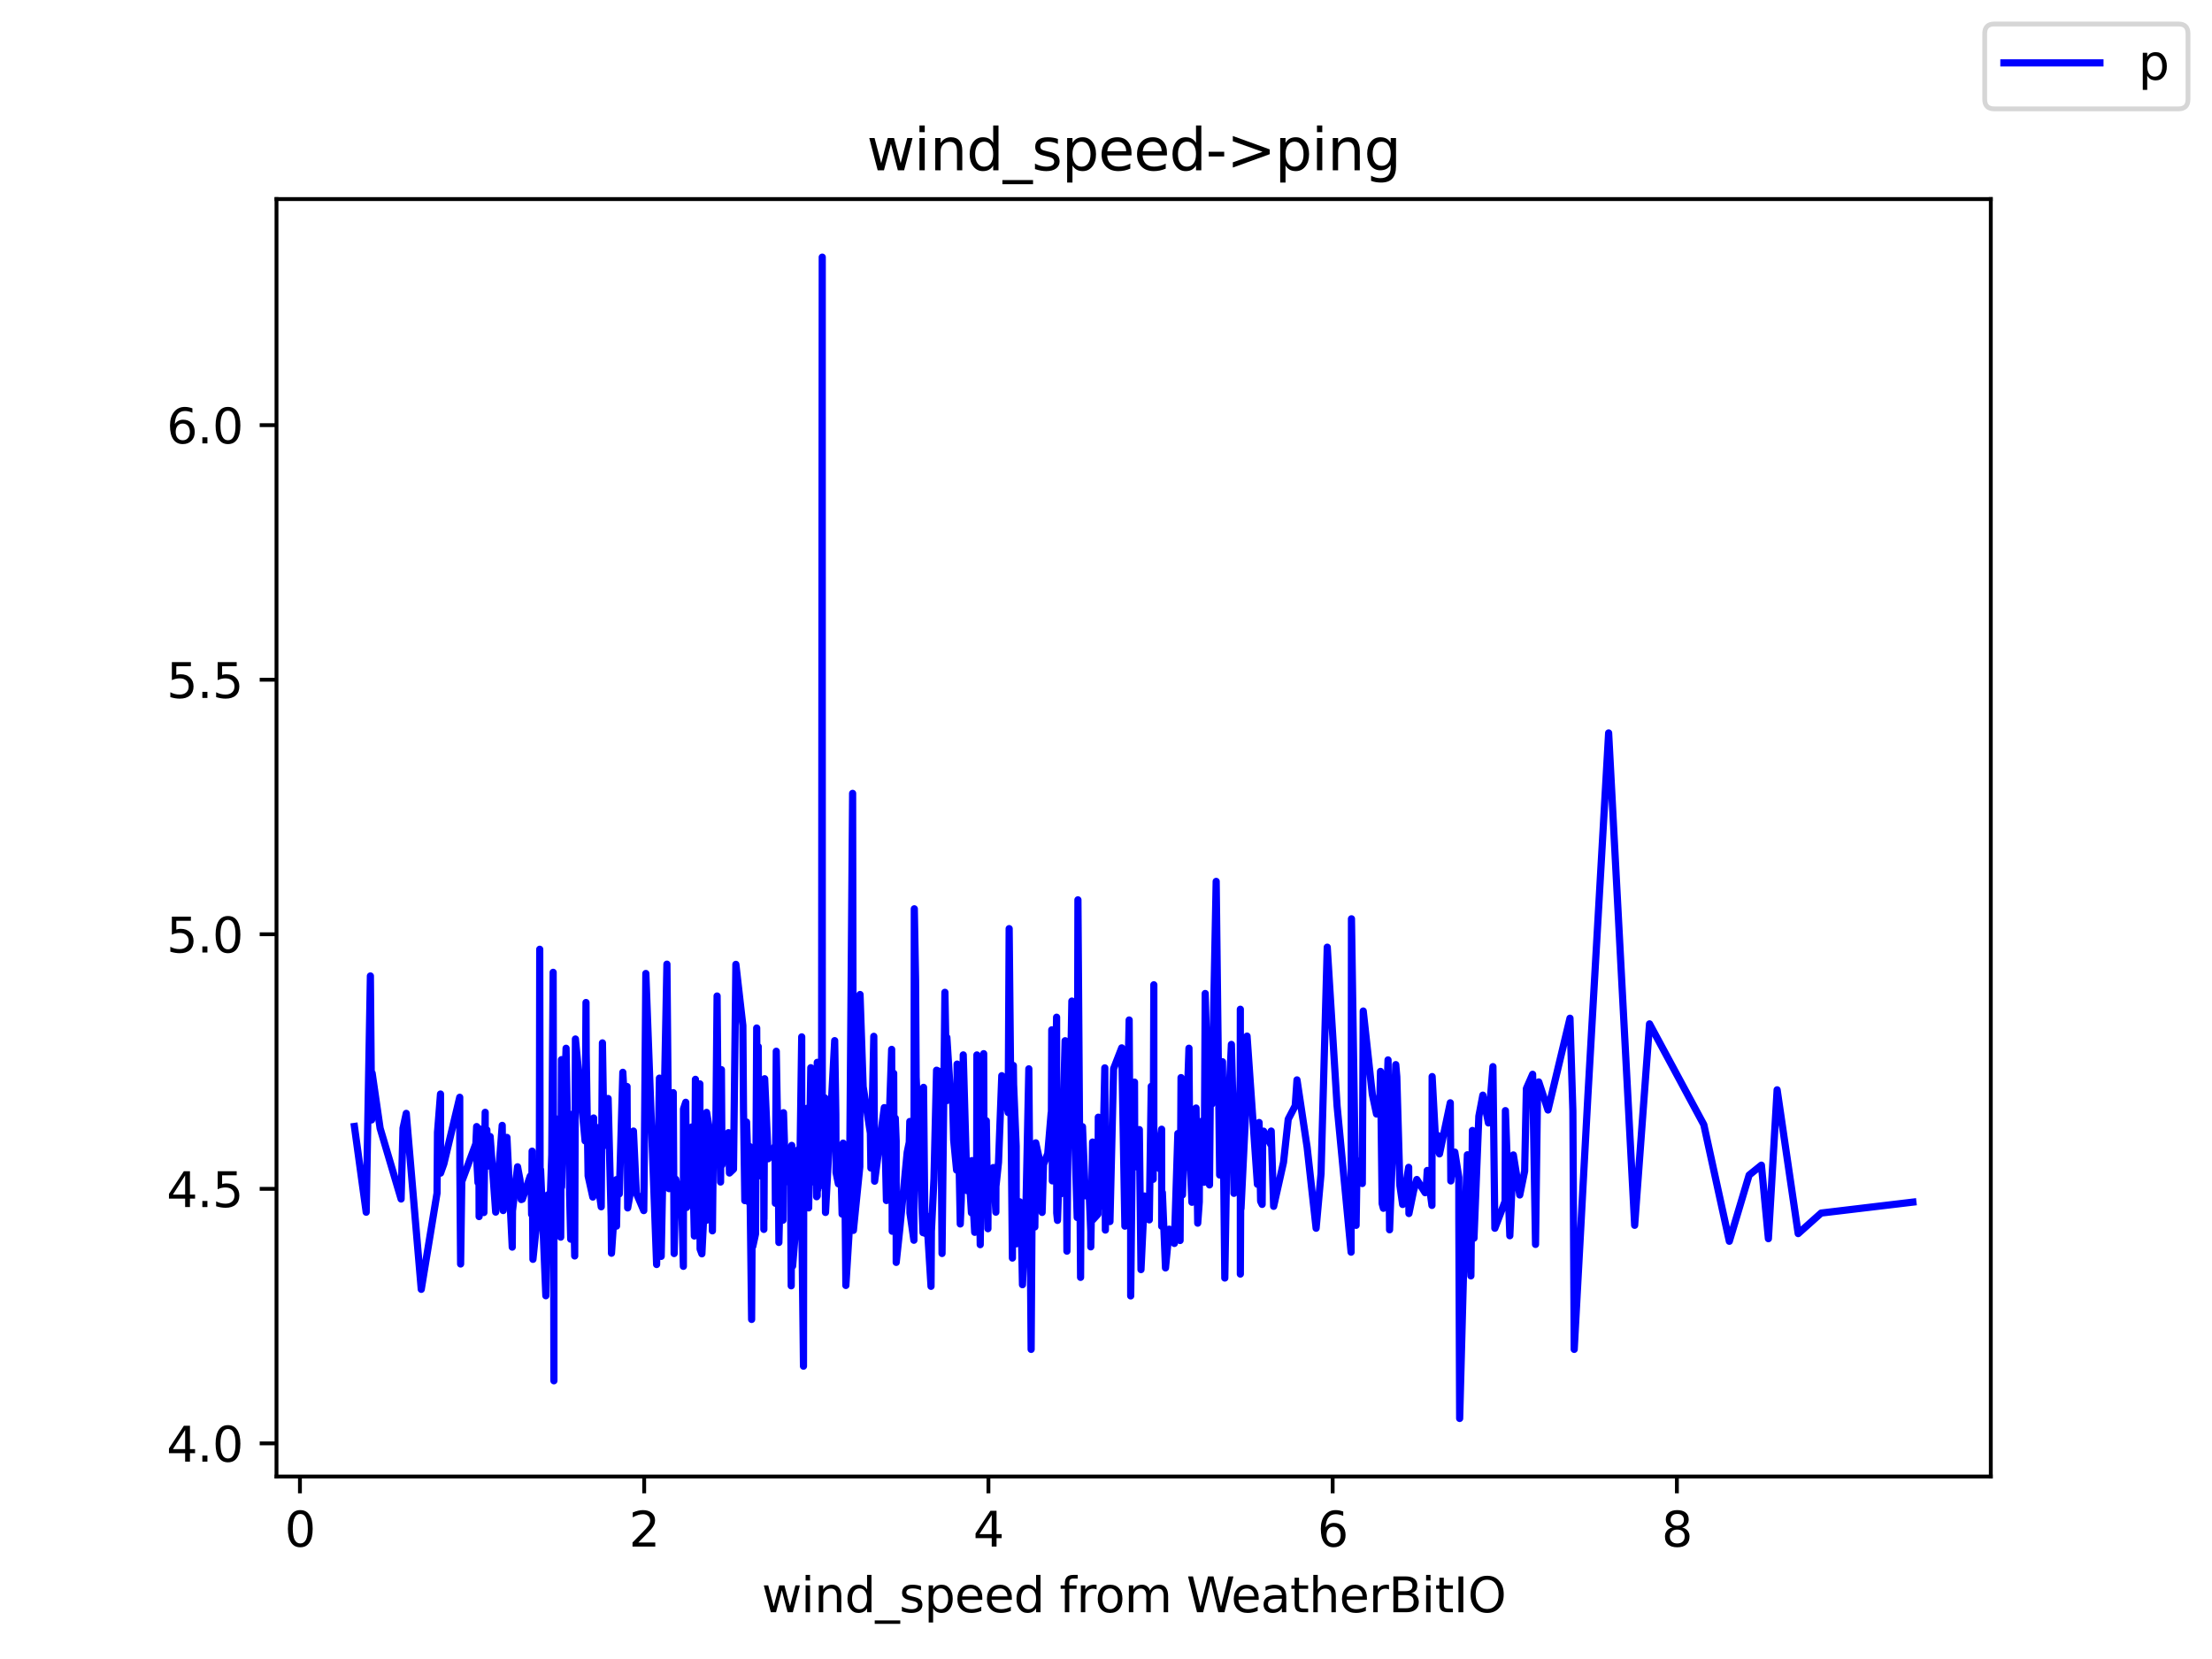 <?xml version="1.0" encoding="utf-8" standalone="no"?>
<!DOCTYPE svg PUBLIC "-//W3C//DTD SVG 1.1//EN"
  "http://www.w3.org/Graphics/SVG/1.1/DTD/svg11.dtd">
<svg height="345.6pt" version="1.1" viewBox="0 0 460.8 345.6" width="460.8pt" xmlns="http://www.w3.org/2000/svg" xmlns:xlink="http://www.w3.org/1999/xlink">
 <defs>
  <style type="text/css">*{stroke-linecap:butt;stroke-linejoin:round;}</style>
 </defs>
 <g id="figure_1">
  <g id="patch_1">
   <path d="M 0 345.6 
L 460.8 345.6 
L 460.8 0 
L 0 0 
z
" style="fill:#ffffff;"/>
  </g>
  <g id="axes_1">
   <g id="patch_2">
    <path d="M 57.6 307.584 
L 414.72 307.584 
L 414.72 41.472 
L 57.6 41.472 
z
" style="fill:#ffffff;"/>
   </g>
   <g id="matplotlib.axis_1">
    <g id="xtick_1">
     <g id="line2d_1">
      <defs>
       <path d="M 0 0 
L 0 3.5 
" id="m0f2d975d0c" style="stroke:#000000;stroke-width:0.8;"/>
      </defs>
      <g>
       <use style="stroke:#000000;stroke-width:0.8;" x="62.483" xlink:href="#m0f2d975d0c" y="307.584"/>
      </g>
     </g>
     <g id="text_1">
      <!-- 0 -->
      <g transform="translate(59.302 322.182)scale(0.1 -0.1)">
       <defs>
        <path d="M 2034 4250 
Q 1547 4250 1301 3770 
Q 1056 3291 1056 2328 
Q 1056 1369 1301 889 
Q 1547 409 2034 409 
Q 2525 409 2770 889 
Q 3016 1369 3016 2328 
Q 3016 3291 2770 3770 
Q 2525 4250 2034 4250 
z
M 2034 4750 
Q 2819 4750 3233 4129 
Q 3647 3509 3647 2328 
Q 3647 1150 3233 529 
Q 2819 -91 2034 -91 
Q 1250 -91 836 529 
Q 422 1150 422 2328 
Q 422 3509 836 4129 
Q 1250 4750 2034 4750 
z
" id="DejaVuSans-30" transform="scale(0.016)"/>
       </defs>
       <use xlink:href="#DejaVuSans-30"/>
      </g>
     </g>
    </g>
    <g id="xtick_2">
     <g id="line2d_2">
      <g>
       <use style="stroke:#000000;stroke-width:0.8;" x="134.194" xlink:href="#m0f2d975d0c" y="307.584"/>
      </g>
     </g>
     <g id="text_2">
      <!-- 2 -->
      <g transform="translate(131.013 322.182)scale(0.1 -0.1)">
       <defs>
        <path d="M 1228 531 
L 3431 531 
L 3431 0 
L 469 0 
L 469 531 
Q 828 903 1448 1529 
Q 2069 2156 2228 2338 
Q 2531 2678 2651 2914 
Q 2772 3150 2772 3378 
Q 2772 3750 2511 3984 
Q 2250 4219 1831 4219 
Q 1534 4219 1204 4116 
Q 875 4013 500 3803 
L 500 4441 
Q 881 4594 1212 4672 
Q 1544 4750 1819 4750 
Q 2544 4750 2975 4387 
Q 3406 4025 3406 3419 
Q 3406 3131 3298 2873 
Q 3191 2616 2906 2266 
Q 2828 2175 2409 1742 
Q 1991 1309 1228 531 
z
" id="DejaVuSans-32" transform="scale(0.016)"/>
       </defs>
       <use xlink:href="#DejaVuSans-32"/>
      </g>
     </g>
    </g>
    <g id="xtick_3">
     <g id="line2d_3">
      <g>
       <use style="stroke:#000000;stroke-width:0.8;" x="205.906" xlink:href="#m0f2d975d0c" y="307.584"/>
      </g>
     </g>
     <g id="text_3">
      <!-- 4 -->
      <g transform="translate(202.724 322.182)scale(0.1 -0.1)">
       <defs>
        <path d="M 2419 4116 
L 825 1625 
L 2419 1625 
L 2419 4116 
z
M 2253 4666 
L 3047 4666 
L 3047 1625 
L 3713 1625 
L 3713 1100 
L 3047 1100 
L 3047 0 
L 2419 0 
L 2419 1100 
L 313 1100 
L 313 1709 
L 2253 4666 
z
" id="DejaVuSans-34" transform="scale(0.016)"/>
       </defs>
       <use xlink:href="#DejaVuSans-34"/>
      </g>
     </g>
    </g>
    <g id="xtick_4">
     <g id="line2d_4">
      <g>
       <use style="stroke:#000000;stroke-width:0.8;" x="277.617" xlink:href="#m0f2d975d0c" y="307.584"/>
      </g>
     </g>
     <g id="text_4">
      <!-- 6 -->
      <g transform="translate(274.436 322.182)scale(0.1 -0.1)">
       <defs>
        <path d="M 2113 2584 
Q 1688 2584 1439 2293 
Q 1191 2003 1191 1497 
Q 1191 994 1439 701 
Q 1688 409 2113 409 
Q 2538 409 2786 701 
Q 3034 994 3034 1497 
Q 3034 2003 2786 2293 
Q 2538 2584 2113 2584 
z
M 3366 4563 
L 3366 3988 
Q 3128 4100 2886 4159 
Q 2644 4219 2406 4219 
Q 1781 4219 1451 3797 
Q 1122 3375 1075 2522 
Q 1259 2794 1537 2939 
Q 1816 3084 2150 3084 
Q 2853 3084 3261 2657 
Q 3669 2231 3669 1497 
Q 3669 778 3244 343 
Q 2819 -91 2113 -91 
Q 1303 -91 875 529 
Q 447 1150 447 2328 
Q 447 3434 972 4092 
Q 1497 4750 2381 4750 
Q 2619 4750 2861 4703 
Q 3103 4656 3366 4563 
z
" id="DejaVuSans-36" transform="scale(0.016)"/>
       </defs>
       <use xlink:href="#DejaVuSans-36"/>
      </g>
     </g>
    </g>
    <g id="xtick_5">
     <g id="line2d_5">
      <g>
       <use style="stroke:#000000;stroke-width:0.8;" x="349.328" xlink:href="#m0f2d975d0c" y="307.584"/>
      </g>
     </g>
     <g id="text_5">
      <!-- 8 -->
      <g transform="translate(346.147 322.182)scale(0.1 -0.1)">
       <defs>
        <path d="M 2034 2216 
Q 1584 2216 1326 1975 
Q 1069 1734 1069 1313 
Q 1069 891 1326 650 
Q 1584 409 2034 409 
Q 2484 409 2743 651 
Q 3003 894 3003 1313 
Q 3003 1734 2745 1975 
Q 2488 2216 2034 2216 
z
M 1403 2484 
Q 997 2584 770 2862 
Q 544 3141 544 3541 
Q 544 4100 942 4425 
Q 1341 4750 2034 4750 
Q 2731 4750 3128 4425 
Q 3525 4100 3525 3541 
Q 3525 3141 3298 2862 
Q 3072 2584 2669 2484 
Q 3125 2378 3379 2068 
Q 3634 1759 3634 1313 
Q 3634 634 3220 271 
Q 2806 -91 2034 -91 
Q 1263 -91 848 271 
Q 434 634 434 1313 
Q 434 1759 690 2068 
Q 947 2378 1403 2484 
z
M 1172 3481 
Q 1172 3119 1398 2916 
Q 1625 2713 2034 2713 
Q 2441 2713 2670 2916 
Q 2900 3119 2900 3481 
Q 2900 3844 2670 4047 
Q 2441 4250 2034 4250 
Q 1625 4250 1398 4047 
Q 1172 3844 1172 3481 
z
" id="DejaVuSans-38" transform="scale(0.016)"/>
       </defs>
       <use xlink:href="#DejaVuSans-38"/>
      </g>
     </g>
    </g>
    <g id="text_6">
     <!-- wind_speed from WeatherBitIO -->
     <g transform="translate(158.68 335.861)scale(0.1 -0.1)">
      <defs>
       <path d="M 269 3500 
L 844 3500 
L 1563 769 
L 2278 3500 
L 2956 3500 
L 3675 769 
L 4391 3500 
L 4966 3500 
L 4050 0 
L 3372 0 
L 2619 2869 
L 1863 0 
L 1184 0 
L 269 3500 
z
" id="DejaVuSans-77" transform="scale(0.016)"/>
       <path d="M 603 3500 
L 1178 3500 
L 1178 0 
L 603 0 
L 603 3500 
z
M 603 4863 
L 1178 4863 
L 1178 4134 
L 603 4134 
L 603 4863 
z
" id="DejaVuSans-69" transform="scale(0.016)"/>
       <path d="M 3513 2113 
L 3513 0 
L 2938 0 
L 2938 2094 
Q 2938 2591 2744 2837 
Q 2550 3084 2163 3084 
Q 1697 3084 1428 2787 
Q 1159 2491 1159 1978 
L 1159 0 
L 581 0 
L 581 3500 
L 1159 3500 
L 1159 2956 
Q 1366 3272 1645 3428 
Q 1925 3584 2291 3584 
Q 2894 3584 3203 3211 
Q 3513 2838 3513 2113 
z
" id="DejaVuSans-6e" transform="scale(0.016)"/>
       <path d="M 2906 2969 
L 2906 4863 
L 3481 4863 
L 3481 0 
L 2906 0 
L 2906 525 
Q 2725 213 2448 61 
Q 2172 -91 1784 -91 
Q 1150 -91 751 415 
Q 353 922 353 1747 
Q 353 2572 751 3078 
Q 1150 3584 1784 3584 
Q 2172 3584 2448 3432 
Q 2725 3281 2906 2969 
z
M 947 1747 
Q 947 1113 1208 752 
Q 1469 391 1925 391 
Q 2381 391 2643 752 
Q 2906 1113 2906 1747 
Q 2906 2381 2643 2742 
Q 2381 3103 1925 3103 
Q 1469 3103 1208 2742 
Q 947 2381 947 1747 
z
" id="DejaVuSans-64" transform="scale(0.016)"/>
       <path d="M 3263 -1063 
L 3263 -1509 
L -63 -1509 
L -63 -1063 
L 3263 -1063 
z
" id="DejaVuSans-5f" transform="scale(0.016)"/>
       <path d="M 2834 3397 
L 2834 2853 
Q 2591 2978 2328 3040 
Q 2066 3103 1784 3103 
Q 1356 3103 1142 2972 
Q 928 2841 928 2578 
Q 928 2378 1081 2264 
Q 1234 2150 1697 2047 
L 1894 2003 
Q 2506 1872 2764 1633 
Q 3022 1394 3022 966 
Q 3022 478 2636 193 
Q 2250 -91 1575 -91 
Q 1294 -91 989 -36 
Q 684 19 347 128 
L 347 722 
Q 666 556 975 473 
Q 1284 391 1588 391 
Q 1994 391 2212 530 
Q 2431 669 2431 922 
Q 2431 1156 2273 1281 
Q 2116 1406 1581 1522 
L 1381 1569 
Q 847 1681 609 1914 
Q 372 2147 372 2553 
Q 372 3047 722 3315 
Q 1072 3584 1716 3584 
Q 2034 3584 2315 3537 
Q 2597 3491 2834 3397 
z
" id="DejaVuSans-73" transform="scale(0.016)"/>
       <path d="M 1159 525 
L 1159 -1331 
L 581 -1331 
L 581 3500 
L 1159 3500 
L 1159 2969 
Q 1341 3281 1617 3432 
Q 1894 3584 2278 3584 
Q 2916 3584 3314 3078 
Q 3713 2572 3713 1747 
Q 3713 922 3314 415 
Q 2916 -91 2278 -91 
Q 1894 -91 1617 61 
Q 1341 213 1159 525 
z
M 3116 1747 
Q 3116 2381 2855 2742 
Q 2594 3103 2138 3103 
Q 1681 3103 1420 2742 
Q 1159 2381 1159 1747 
Q 1159 1113 1420 752 
Q 1681 391 2138 391 
Q 2594 391 2855 752 
Q 3116 1113 3116 1747 
z
" id="DejaVuSans-70" transform="scale(0.016)"/>
       <path d="M 3597 1894 
L 3597 1613 
L 953 1613 
Q 991 1019 1311 708 
Q 1631 397 2203 397 
Q 2534 397 2845 478 
Q 3156 559 3463 722 
L 3463 178 
Q 3153 47 2828 -22 
Q 2503 -91 2169 -91 
Q 1331 -91 842 396 
Q 353 884 353 1716 
Q 353 2575 817 3079 
Q 1281 3584 2069 3584 
Q 2775 3584 3186 3129 
Q 3597 2675 3597 1894 
z
M 3022 2063 
Q 3016 2534 2758 2815 
Q 2500 3097 2075 3097 
Q 1594 3097 1305 2825 
Q 1016 2553 972 2059 
L 3022 2063 
z
" id="DejaVuSans-65" transform="scale(0.016)"/>
       <path id="DejaVuSans-20" transform="scale(0.016)"/>
       <path d="M 2375 4863 
L 2375 4384 
L 1825 4384 
Q 1516 4384 1395 4259 
Q 1275 4134 1275 3809 
L 1275 3500 
L 2222 3500 
L 2222 3053 
L 1275 3053 
L 1275 0 
L 697 0 
L 697 3053 
L 147 3053 
L 147 3500 
L 697 3500 
L 697 3744 
Q 697 4328 969 4595 
Q 1241 4863 1831 4863 
L 2375 4863 
z
" id="DejaVuSans-66" transform="scale(0.016)"/>
       <path d="M 2631 2963 
Q 2534 3019 2420 3045 
Q 2306 3072 2169 3072 
Q 1681 3072 1420 2755 
Q 1159 2438 1159 1844 
L 1159 0 
L 581 0 
L 581 3500 
L 1159 3500 
L 1159 2956 
Q 1341 3275 1631 3429 
Q 1922 3584 2338 3584 
Q 2397 3584 2469 3576 
Q 2541 3569 2628 3553 
L 2631 2963 
z
" id="DejaVuSans-72" transform="scale(0.016)"/>
       <path d="M 1959 3097 
Q 1497 3097 1228 2736 
Q 959 2375 959 1747 
Q 959 1119 1226 758 
Q 1494 397 1959 397 
Q 2419 397 2687 759 
Q 2956 1122 2956 1747 
Q 2956 2369 2687 2733 
Q 2419 3097 1959 3097 
z
M 1959 3584 
Q 2709 3584 3137 3096 
Q 3566 2609 3566 1747 
Q 3566 888 3137 398 
Q 2709 -91 1959 -91 
Q 1206 -91 779 398 
Q 353 888 353 1747 
Q 353 2609 779 3096 
Q 1206 3584 1959 3584 
z
" id="DejaVuSans-6f" transform="scale(0.016)"/>
       <path d="M 3328 2828 
Q 3544 3216 3844 3400 
Q 4144 3584 4550 3584 
Q 5097 3584 5394 3201 
Q 5691 2819 5691 2113 
L 5691 0 
L 5113 0 
L 5113 2094 
Q 5113 2597 4934 2840 
Q 4756 3084 4391 3084 
Q 3944 3084 3684 2787 
Q 3425 2491 3425 1978 
L 3425 0 
L 2847 0 
L 2847 2094 
Q 2847 2600 2669 2842 
Q 2491 3084 2119 3084 
Q 1678 3084 1418 2786 
Q 1159 2488 1159 1978 
L 1159 0 
L 581 0 
L 581 3500 
L 1159 3500 
L 1159 2956 
Q 1356 3278 1631 3431 
Q 1906 3584 2284 3584 
Q 2666 3584 2933 3390 
Q 3200 3197 3328 2828 
z
" id="DejaVuSans-6d" transform="scale(0.016)"/>
       <path d="M 213 4666 
L 850 4666 
L 1831 722 
L 2809 4666 
L 3519 4666 
L 4500 722 
L 5478 4666 
L 6119 4666 
L 4947 0 
L 4153 0 
L 3169 4050 
L 2175 0 
L 1381 0 
L 213 4666 
z
" id="DejaVuSans-57" transform="scale(0.016)"/>
       <path d="M 2194 1759 
Q 1497 1759 1228 1600 
Q 959 1441 959 1056 
Q 959 750 1161 570 
Q 1363 391 1709 391 
Q 2188 391 2477 730 
Q 2766 1069 2766 1631 
L 2766 1759 
L 2194 1759 
z
M 3341 1997 
L 3341 0 
L 2766 0 
L 2766 531 
Q 2569 213 2275 61 
Q 1981 -91 1556 -91 
Q 1019 -91 701 211 
Q 384 513 384 1019 
Q 384 1609 779 1909 
Q 1175 2209 1959 2209 
L 2766 2209 
L 2766 2266 
Q 2766 2663 2505 2880 
Q 2244 3097 1772 3097 
Q 1472 3097 1187 3025 
Q 903 2953 641 2809 
L 641 3341 
Q 956 3463 1253 3523 
Q 1550 3584 1831 3584 
Q 2591 3584 2966 3190 
Q 3341 2797 3341 1997 
z
" id="DejaVuSans-61" transform="scale(0.016)"/>
       <path d="M 1172 4494 
L 1172 3500 
L 2356 3500 
L 2356 3053 
L 1172 3053 
L 1172 1153 
Q 1172 725 1289 603 
Q 1406 481 1766 481 
L 2356 481 
L 2356 0 
L 1766 0 
Q 1100 0 847 248 
Q 594 497 594 1153 
L 594 3053 
L 172 3053 
L 172 3500 
L 594 3500 
L 594 4494 
L 1172 4494 
z
" id="DejaVuSans-74" transform="scale(0.016)"/>
       <path d="M 3513 2113 
L 3513 0 
L 2938 0 
L 2938 2094 
Q 2938 2591 2744 2837 
Q 2550 3084 2163 3084 
Q 1697 3084 1428 2787 
Q 1159 2491 1159 1978 
L 1159 0 
L 581 0 
L 581 4863 
L 1159 4863 
L 1159 2956 
Q 1366 3272 1645 3428 
Q 1925 3584 2291 3584 
Q 2894 3584 3203 3211 
Q 3513 2838 3513 2113 
z
" id="DejaVuSans-68" transform="scale(0.016)"/>
       <path d="M 1259 2228 
L 1259 519 
L 2272 519 
Q 2781 519 3026 730 
Q 3272 941 3272 1375 
Q 3272 1813 3026 2020 
Q 2781 2228 2272 2228 
L 1259 2228 
z
M 1259 4147 
L 1259 2741 
L 2194 2741 
Q 2656 2741 2882 2914 
Q 3109 3088 3109 3444 
Q 3109 3797 2882 3972 
Q 2656 4147 2194 4147 
L 1259 4147 
z
M 628 4666 
L 2241 4666 
Q 2963 4666 3353 4366 
Q 3744 4066 3744 3513 
Q 3744 3084 3544 2831 
Q 3344 2578 2956 2516 
Q 3422 2416 3680 2098 
Q 3938 1781 3938 1306 
Q 3938 681 3513 340 
Q 3088 0 2303 0 
L 628 0 
L 628 4666 
z
" id="DejaVuSans-42" transform="scale(0.016)"/>
       <path d="M 628 4666 
L 1259 4666 
L 1259 0 
L 628 0 
L 628 4666 
z
" id="DejaVuSans-49" transform="scale(0.016)"/>
       <path d="M 2522 4238 
Q 1834 4238 1429 3725 
Q 1025 3213 1025 2328 
Q 1025 1447 1429 934 
Q 1834 422 2522 422 
Q 3209 422 3611 934 
Q 4013 1447 4013 2328 
Q 4013 3213 3611 3725 
Q 3209 4238 2522 4238 
z
M 2522 4750 
Q 3503 4750 4090 4092 
Q 4678 3434 4678 2328 
Q 4678 1225 4090 567 
Q 3503 -91 2522 -91 
Q 1538 -91 948 565 
Q 359 1222 359 2328 
Q 359 3434 948 4092 
Q 1538 4750 2522 4750 
z
" id="DejaVuSans-4f" transform="scale(0.016)"/>
      </defs>
      <use xlink:href="#DejaVuSans-77"/>
      <use x="81.787" xlink:href="#DejaVuSans-69"/>
      <use x="109.57" xlink:href="#DejaVuSans-6e"/>
      <use x="172.949" xlink:href="#DejaVuSans-64"/>
      <use x="236.426" xlink:href="#DejaVuSans-5f"/>
      <use x="286.426" xlink:href="#DejaVuSans-73"/>
      <use x="338.525" xlink:href="#DejaVuSans-70"/>
      <use x="402.002" xlink:href="#DejaVuSans-65"/>
      <use x="463.525" xlink:href="#DejaVuSans-65"/>
      <use x="525.049" xlink:href="#DejaVuSans-64"/>
      <use x="588.525" xlink:href="#DejaVuSans-20"/>
      <use x="620.312" xlink:href="#DejaVuSans-66"/>
      <use x="655.518" xlink:href="#DejaVuSans-72"/>
      <use x="694.381" xlink:href="#DejaVuSans-6f"/>
      <use x="755.562" xlink:href="#DejaVuSans-6d"/>
      <use x="852.975" xlink:href="#DejaVuSans-20"/>
      <use x="884.762" xlink:href="#DejaVuSans-57"/>
      <use x="977.764" xlink:href="#DejaVuSans-65"/>
      <use x="1039.287" xlink:href="#DejaVuSans-61"/>
      <use x="1100.566" xlink:href="#DejaVuSans-74"/>
      <use x="1139.775" xlink:href="#DejaVuSans-68"/>
      <use x="1203.154" xlink:href="#DejaVuSans-65"/>
      <use x="1264.678" xlink:href="#DejaVuSans-72"/>
      <use x="1305.791" xlink:href="#DejaVuSans-42"/>
      <use x="1374.395" xlink:href="#DejaVuSans-69"/>
      <use x="1402.178" xlink:href="#DejaVuSans-74"/>
      <use x="1441.387" xlink:href="#DejaVuSans-49"/>
      <use x="1470.879" xlink:href="#DejaVuSans-4f"/>
     </g>
    </g>
   </g>
   <g id="matplotlib.axis_2">
    <g id="ytick_1">
     <g id="line2d_6">
      <defs>
       <path d="M 0 0 
L -3.5 0 
" id="md12546dd97" style="stroke:#000000;stroke-width:0.8;"/>
      </defs>
      <g>
       <use style="stroke:#000000;stroke-width:0.8;" x="57.6" xlink:href="#md12546dd97" y="300.685"/>
      </g>
     </g>
     <g id="text_7">
      <!-- 4.0 -->
      <g transform="translate(34.697 304.484)scale(0.1 -0.1)">
       <defs>
        <path d="M 684 794 
L 1344 794 
L 1344 0 
L 684 0 
L 684 794 
z
" id="DejaVuSans-2e" transform="scale(0.016)"/>
       </defs>
       <use xlink:href="#DejaVuSans-34"/>
       <use x="63.623" xlink:href="#DejaVuSans-2e"/>
       <use x="95.41" xlink:href="#DejaVuSans-30"/>
      </g>
     </g>
    </g>
    <g id="ytick_2">
     <g id="line2d_7">
      <g>
       <use style="stroke:#000000;stroke-width:0.8;" x="57.6" xlink:href="#md12546dd97" y="247.656"/>
      </g>
     </g>
     <g id="text_8">
      <!-- 4.5 -->
      <g transform="translate(34.697 251.455)scale(0.1 -0.1)">
       <defs>
        <path d="M 691 4666 
L 3169 4666 
L 3169 4134 
L 1269 4134 
L 1269 2991 
Q 1406 3038 1543 3061 
Q 1681 3084 1819 3084 
Q 2600 3084 3056 2656 
Q 3513 2228 3513 1497 
Q 3513 744 3044 326 
Q 2575 -91 1722 -91 
Q 1428 -91 1123 -41 
Q 819 9 494 109 
L 494 744 
Q 775 591 1075 516 
Q 1375 441 1709 441 
Q 2250 441 2565 725 
Q 2881 1009 2881 1497 
Q 2881 1984 2565 2268 
Q 2250 2553 1709 2553 
Q 1456 2553 1204 2497 
Q 953 2441 691 2322 
L 691 4666 
z
" id="DejaVuSans-35" transform="scale(0.016)"/>
       </defs>
       <use xlink:href="#DejaVuSans-34"/>
       <use x="63.623" xlink:href="#DejaVuSans-2e"/>
       <use x="95.41" xlink:href="#DejaVuSans-35"/>
      </g>
     </g>
    </g>
    <g id="ytick_3">
     <g id="line2d_8">
      <g>
       <use style="stroke:#000000;stroke-width:0.8;" x="57.6" xlink:href="#md12546dd97" y="194.626"/>
      </g>
     </g>
     <g id="text_9">
      <!-- 5.0 -->
      <g transform="translate(34.697 198.425)scale(0.1 -0.1)">
       <use xlink:href="#DejaVuSans-35"/>
       <use x="63.623" xlink:href="#DejaVuSans-2e"/>
       <use x="95.41" xlink:href="#DejaVuSans-30"/>
      </g>
     </g>
    </g>
    <g id="ytick_4">
     <g id="line2d_9">
      <g>
       <use style="stroke:#000000;stroke-width:0.8;" x="57.6" xlink:href="#md12546dd97" y="141.597"/>
      </g>
     </g>
     <g id="text_10">
      <!-- 5.5 -->
      <g transform="translate(34.697 145.396)scale(0.1 -0.1)">
       <use xlink:href="#DejaVuSans-35"/>
       <use x="63.623" xlink:href="#DejaVuSans-2e"/>
       <use x="95.41" xlink:href="#DejaVuSans-35"/>
      </g>
     </g>
    </g>
    <g id="ytick_5">
     <g id="line2d_10">
      <g>
       <use style="stroke:#000000;stroke-width:0.8;" x="57.6" xlink:href="#md12546dd97" y="88.567"/>
      </g>
     </g>
     <g id="text_11">
      <!-- 6.0 -->
      <g transform="translate(34.697 92.367)scale(0.1 -0.1)">
       <use xlink:href="#DejaVuSans-36"/>
       <use x="63.623" xlink:href="#DejaVuSans-2e"/>
       <use x="95.41" xlink:href="#DejaVuSans-30"/>
      </g>
     </g>
    </g>
   </g>
   <g id="line2d_11">
    <path clip-path="url(#p84436234e3)" d="M 73.833 234.663 
L 76.284 252.527 
L 77.159 203.31 
L 77.413 233.3 
L 77.527 223.561 
L 79.182 235.024 
L 83.558 249.777 
L 83.953 235.044 
L 84.628 231.938 
L 87.755 268.593 
L 91.043 248.543 
L 91.138 235.901 
L 91.764 227.902 
L 91.781 244.377 
L 92.467 242.442 
L 95.77 228.583 
L 95.794 243.087 
L 95.952 263.314 
L 96.198 246.144 
L 99.135 238.252 
L 99.293 234.684 
L 99.373 242.527 
L 99.573 246.358 
L 99.754 235.092 
L 99.807 253.436 
L 100.51 239.913 
L 100.743 245.688 
L 100.804 252.595 
L 101.075 231.715 
L 101.078 240.868 
L 101.418 235.374 
L 101.618 242.918 
L 102.105 236.758 
L 103.262 252.504 
L 104.619 234.434 
L 104.822 252.181 
L 105.605 236.944 
L 106.708 259.799 
L 106.761 252.26 
L 107.818 243.06 
L 108.331 245.824 
L 108.587 249.89 
L 108.809 249.812 
L 110.46 245.004 
L 110.661 246.663 
L 110.747 252.983 
L 110.85 239.807 
L 111.022 262.345 
L 112.351 249.376 
L 112.437 197.751 
L 112.522 251.244 
L 112.614 243.661 
L 113.71 269.928 
L 114.118 248.919 
L 114.612 250.193 
L 114.944 240.558 
L 115.232 202.554 
L 115.39 287.64 
L 115.392 242.565 
L 115.756 233.039 
L 115.935 242.119 
L 116.332 250.431 
L 116.351 244.223 
L 116.569 242.229 
L 116.801 257.722 
L 116.824 252.814 
L 116.97 220.739 
L 116.994 247.258 
L 117.922 218.372 
L 118.185 233.065 
L 118.592 242.214 
L 118.636 232.065 
L 118.656 248.851 
L 118.892 258.145 
L 119.516 250.705 
L 119.721 261.64 
L 119.871 216.442 
L 121.886 237.671 
L 122.075 208.838 
L 122.118 219.328 
L 122.517 244.96 
L 123.492 249.37 
L 123.669 232.896 
L 123.73 248.062 
L 124.098 243.89 
L 124.357 234.893 
L 124.577 246.711 
L 125.244 251.398 
L 125.498 217.252 
L 125.786 235.23 
L 126.602 238.747 
L 126.682 228.839 
L 127.314 253.542 
L 127.383 261.072 
L 128.421 245.735 
L 128.436 255.419 
L 128.614 245.969 
L 129.013 248.716 
L 129.058 247.39 
L 129.746 223.379 
L 130.426 236.095 
L 130.623 226.338 
L 130.756 251.633 
L 131.847 245.393 
L 131.956 235.622 
L 132.557 248.539 
L 134.107 252.19 
L 134.187 245.515 
L 134.542 202.793 
L 136.785 263.42 
L 137.369 224.595 
L 137.739 261.723 
L 138.932 200.852 
L 139.36 247.617 
L 140.25 227.619 
L 140.437 261.136 
L 140.77 245.662 
L 142.055 251.994 
L 142.359 263.8 
L 142.384 231.021 
L 142.851 229.626 
L 143.031 251.535 
L 143.364 248.08 
L 143.391 241.928 
L 143.587 238.287 
L 144.117 234.769 
L 144.645 257.484 
L 144.87 224.844 
L 145.366 249.158 
L 145.419 231.72 
L 145.451 254.974 
L 145.477 250.952 
L 145.797 225.788 
L 145.84 260.206 
L 146.215 261.196 
L 147.149 242.199 
L 147.164 254.21 
L 147.194 231.736 
L 148.05 236.847 
L 148.408 256.41 
L 148.583 240.46 
L 148.822 239.065 
L 149.084 239.277 
L 149.384 207.486 
L 149.529 224.842 
L 149.602 224.66 
L 149.826 230.941 
L 150.106 246.241 
L 150.284 222.83 
L 150.402 242.68 
L 150.694 238.07 
L 151.736 235.956 
L 151.958 244.36 
L 152.801 243.557 
L 153.297 200.894 
L 154.752 213.64 
L 154.885 231.207 
L 155.161 250.114 
L 155.519 233.741 
L 156.105 250.572 
L 156.135 238.807 
L 156.576 274.86 
L 156.662 259.057 
L 156.824 259.64 
L 157.39 257.059 
L 157.634 214.151 
L 157.775 240.178 
L 157.957 218.03 
L 158.002 228.538 
L 158.453 243.895 
L 158.73 245.089 
L 158.875 230.465 
L 159.105 245.404 
L 159.123 256.105 
L 159.14 244.921 
L 159.151 253.966 
L 159.293 224.718 
L 160.038 241.388 
L 160.126 241.196 
L 161.45 238.756 
L 161.522 250.661 
L 161.542 245.26 
L 161.711 218.993 
L 162.126 242.591 
L 162.256 258.827 
L 162.856 233.56 
L 163.089 238.804 
L 163.12 254.187 
L 163.216 231.796 
L 163.623 244.474 
L 163.796 246.18 
L 164.638 239.657 
L 164.825 267.86 
L 164.931 238.609 
L 164.941 245.702 
L 165.045 249.883 
L 165.117 263.745 
L 166.068 251.993 
L 166.352 239.436 
L 166.535 249.447 
L 167.013 215.997 
L 167.017 253.531 
L 167.379 284.599 
L 167.437 241.3 
L 167.488 245.419 
L 167.577 231.486 
L 167.627 249.918 
L 168.078 249.706 
L 168.091 230.888 
L 168.458 251.629 
L 168.903 222.422 
L 168.935 246.303 
L 169.656 245.043 
L 169.798 240.422 
L 169.838 231.503 
L 170.122 249.303 
L 170.189 241.649 
L 170.242 249.13 
L 170.251 221.304 
L 170.339 247.868 
L 170.422 239.277 
L 170.57 244.827 
L 171.061 237.613 
L 171.14 246.942 
L 171.289 53.568 
L 171.297 236.332 
L 171.837 228.715 
L 171.967 252.577 
L 173.881 216.783 
L 174.12 232.179 
L 174.167 244.244 
L 174.65 246.614 
L 175.113 240.715 
L 175.428 252.923 
L 175.629 238.137 
L 176.023 248.813 
L 176.209 267.784 
L 176.941 255.857 
L 176.982 245.881 
L 177.616 165.274 
L 177.779 256.31 
L 179.114 243.05 
L 179.162 207.17 
L 179.811 226.368 
L 181.318 236.071 
L 181.423 243.326 
L 182.028 215.885 
L 182.198 246.065 
L 184.212 230.735 
L 184.658 250.095 
L 185.748 218.604 
L 185.864 256.497 
L 186.171 223.58 
L 186.27 248.572 
L 186.503 232.936 
L 186.687 237.695 
L 186.696 262.981 
L 187.426 256.172 
L 188.983 240.062 
L 189.415 237.951 
L 189.528 233.62 
L 189.556 252.665 
L 190.382 258.367 
L 190.467 189.323 
L 190.734 204.242 
L 190.851 224.42 
L 192.287 256.79 
L 192.39 226.514 
L 192.693 256.925 
L 193.044 253.306 
L 193.95 267.966 
L 194.03 256.494 
L 194.562 245.593 
L 195.103 222.944 
L 195.968 223.344 
L 196.243 261.125 
L 196.842 206.717 
L 197.243 229.276 
L 197.25 216.112 
L 197.926 226.718 
L 198.448 229.36 
L 198.663 237.458 
L 199.276 243.755 
L 199.386 221.671 
L 200.041 254.974 
L 200.245 250.033 
L 200.539 235.678 
L 200.662 219.753 
L 201.455 248.027 
L 201.793 243.477 
L 202.369 252.648 
L 202.463 241.774 
L 202.662 249.978 
L 203.048 256.713 
L 203.452 245.499 
L 203.506 219.762 
L 203.722 252.746 
L 203.812 248.512 
L 204.103 251.429 
L 204.199 259.287 
L 204.647 223.001 
L 204.919 219.501 
L 204.988 242.706 
L 205.427 247.779 
L 205.47 233.475 
L 205.804 255.963 
L 205.849 246.904 
L 206.931 243.22 
L 207.454 252.519 
L 207.474 247.161 
L 208.01 242.121 
L 208.691 224.086 
L 210.02 231.777 
L 210.228 193.452 
L 210.903 262.079 
L 210.92 256.83 
L 211.1 221.954 
L 211.155 225.913 
L 211.687 238.782 
L 211.707 259.11 
L 212.3 257.425 
L 212.412 250.351 
L 212.695 252.64 
L 212.998 267.63 
L 213.724 251.544 
L 214.324 222.658 
L 214.806 281.099 
L 215.041 245.782 
L 215.046 253.436 
L 215.576 255.602 
L 215.765 238.075 
L 216.775 242.624 
L 217.091 252.57 
L 217.384 242.584 
L 218.26 240.328 
L 218.978 231.833 
L 219.013 235.179 
L 219.102 214.53 
L 219.222 246.001 
L 219.633 241.271 
L 220.109 211.903 
L 220.136 252.693 
L 220.295 254.231 
L 220.443 250.033 
L 220.527 243.36 
L 221.041 248.681 
L 221.885 216.801 
L 222.115 228.044 
L 222.258 260.639 
L 222.513 233.542 
L 222.821 234.822 
L 223.29 208.541 
L 223.798 233.833 
L 224.4 253.627 
L 224.552 187.453 
L 225.104 266.099 
L 225.199 246.913 
L 225.503 234.707 
L 226.095 249.105 
L 226.171 247.099 
L 226.851 247.514 
L 227.227 256.635 
L 227.229 259.746 
L 227.61 237.908 
L 227.659 254.099 
L 228.715 252.935 
L 228.795 232.732 
L 228.804 251.721 
L 229.241 237.757 
L 229.622 246.948 
L 230.153 222.454 
L 230.269 256.246 
L 230.338 248.814 
L 231.145 242.449 
L 231.224 254.472 
L 231.982 222.642 
L 233.675 218.287 
L 234.332 255.43 
L 235.224 212.479 
L 235.459 250.924 
L 235.527 238.853 
L 235.544 269.963 
L 235.869 240.125 
L 236.34 225.424 
L 236.387 240.316 
L 236.884 243.105 
L 237.345 235.317 
L 237.688 264.483 
L 238.415 249.149 
L 238.873 250.708 
L 239.369 249.786 
L 239.417 254.125 
L 239.827 226.295 
L 240.121 233.136 
L 240.226 245.672 
L 240.364 205.15 
L 240.367 237.08 
L 241.548 243.461 
L 241.69 237.456 
L 241.988 235.238 
L 242.003 255.457 
L 242.142 248.436 
L 242.795 264.13 
L 243.572 256.063 
L 244.64 259.03 
L 245.368 236.13 
L 245.834 258.42 
L 246.033 224.482 
L 246.328 248.928 
L 246.562 241.646 
L 246.629 228.954 
L 246.854 243.236 
L 247.682 218.364 
L 247.836 239.984 
L 248.301 250.458 
L 248.326 245.446 
L 248.513 238.26 
L 248.883 238.771 
L 249.158 230.821 
L 249.508 254.81 
L 249.829 250.378 
L 249.908 235.748 
L 250.39 233.559 
L 250.849 246.286 
L 251.07 206.958 
L 251.691 230.763 
L 251.961 246.842 
L 252.117 229.211 
L 252.445 230.009 
L 253.352 183.607 
L 254.077 244.776 
L 254.47 241.21 
L 254.663 221.176 
L 255.148 266.239 
L 255.638 236.572 
L 256.523 217.57 
L 256.903 232.513 
L 257.052 248.595 
L 257.867 246.783 
L 258.366 224.004 
L 258.385 210.246 
L 258.388 265.412 
L 258.522 236.944 
L 258.526 251.774 
L 259.409 233.492 
L 259.783 215.838 
L 261.94 246.709 
L 262.265 238.65 
L 262.292 233.833 
L 262.612 250.246 
L 262.925 250.899 
L 263.052 236.353 
L 263.229 235.642 
L 264.728 238.428 
L 264.815 235.623 
L 265.323 251.304 
L 267.379 242.131 
L 268.361 233.152 
L 269.818 230.35 
L 270.189 224.959 
L 272.298 239.003 
L 274.17 255.866 
L 275.197 244.483 
L 276.491 197.313 
L 278.536 230.368 
L 281.458 260.851 
L 281.536 191.402 
L 282.503 255.26 
L 282.654 245.632 
L 283.667 241.566 
L 283.795 246.551 
L 283.988 210.614 
L 285.876 227.952 
L 286.756 232.074 
L 287.428 230.262 
L 287.585 223.191 
L 287.927 250.722 
L 288.188 251.709 
L 289.153 220.798 
L 289.472 256.188 
L 290.763 221.777 
L 290.98 224.332 
L 291.624 246.966 
L 292.199 250.917 
L 293.451 243.175 
L 293.506 252.799 
L 294.482 248.053 
L 295.148 245.708 
L 296.885 248.463 
L 297.118 247.373 
L 297.324 243.828 
L 298.3 251.107 
L 298.34 224.27 
L 299.166 239.666 
L 299.543 236.555 
L 299.872 240.376 
L 302.121 229.732 
L 302.235 246.012 
L 303.064 240.002 
L 303.897 245.257 
L 303.9 253.884 
L 304.075 295.488 
L 305.154 254.916 
L 305.681 240.559 
L 306.415 265.792 
L 306.728 235.5 
L 307.059 257.935 
L 308.071 232.537 
L 308.905 228.141 
L 310.069 233.93 
L 311.005 222.201 
L 311.406 255.87 
L 313.542 250.249 
L 313.604 231.361 
L 314.524 257.431 
L 315.258 240.592 
L 316.593 248.938 
L 317.61 243.968 
L 317.974 226.762 
L 319.274 223.792 
L 319.878 259.234 
L 320.292 227.684 
L 320.459 228.211 
L 320.55 225.383 
L 322.474 231.234 
L 327.056 212.117 
L 327.658 231.464 
L 327.936 281.099 
L 330.793 228.17 
L 335.108 152.687 
L 340.53 255.253 
L 343.626 213.292 
L 354.935 234.284 
L 360.251 258.58 
L 364.374 244.792 
L 366.933 242.724 
L 368.389 258.039 
L 370.208 227.027 
L 374.594 256.98 
L 379.379 252.701 
L 398.487 250.423 
L 398.487 250.423 
" style="fill:none;stroke:#0000ff;stroke-linecap:square;stroke-width:1.5;"/>
   </g>
   <g id="patch_3">
    <path d="M 57.6 307.584 
L 57.6 41.472 
" style="fill:none;stroke:#000000;stroke-linecap:square;stroke-linejoin:miter;stroke-width:0.8;"/>
   </g>
   <g id="patch_4">
    <path d="M 414.72 307.584 
L 414.72 41.472 
" style="fill:none;stroke:#000000;stroke-linecap:square;stroke-linejoin:miter;stroke-width:0.8;"/>
   </g>
   <g id="patch_5">
    <path d="M 57.6 307.584 
L 414.72 307.584 
" style="fill:none;stroke:#000000;stroke-linecap:square;stroke-linejoin:miter;stroke-width:0.8;"/>
   </g>
   <g id="patch_6">
    <path d="M 57.6 41.472 
L 414.72 41.472 
" style="fill:none;stroke:#000000;stroke-linecap:square;stroke-linejoin:miter;stroke-width:0.8;"/>
   </g>
   <g id="text_12">
    <!-- wind_speed-&gt;ping -->
    <g transform="translate(180.567 35.472)scale(0.12 -0.12)">
     <defs>
      <path d="M 313 2009 
L 1997 2009 
L 1997 1497 
L 313 1497 
L 313 2009 
z
" id="DejaVuSans-2d" transform="scale(0.016)"/>
      <path d="M 678 3150 
L 678 3719 
L 4684 2266 
L 4684 1747 
L 678 294 
L 678 863 
L 3897 2003 
L 678 3150 
z
" id="DejaVuSans-3e" transform="scale(0.016)"/>
      <path d="M 2906 1791 
Q 2906 2416 2648 2759 
Q 2391 3103 1925 3103 
Q 1463 3103 1205 2759 
Q 947 2416 947 1791 
Q 947 1169 1205 825 
Q 1463 481 1925 481 
Q 2391 481 2648 825 
Q 2906 1169 2906 1791 
z
M 3481 434 
Q 3481 -459 3084 -895 
Q 2688 -1331 1869 -1331 
Q 1566 -1331 1297 -1286 
Q 1028 -1241 775 -1147 
L 775 -588 
Q 1028 -725 1275 -790 
Q 1522 -856 1778 -856 
Q 2344 -856 2625 -561 
Q 2906 -266 2906 331 
L 2906 616 
Q 2728 306 2450 153 
Q 2172 0 1784 0 
Q 1141 0 747 490 
Q 353 981 353 1791 
Q 353 2603 747 3093 
Q 1141 3584 1784 3584 
Q 2172 3584 2450 3431 
Q 2728 3278 2906 2969 
L 2906 3500 
L 3481 3500 
L 3481 434 
z
" id="DejaVuSans-67" transform="scale(0.016)"/>
     </defs>
     <use xlink:href="#DejaVuSans-77"/>
     <use x="81.787" xlink:href="#DejaVuSans-69"/>
     <use x="109.57" xlink:href="#DejaVuSans-6e"/>
     <use x="172.949" xlink:href="#DejaVuSans-64"/>
     <use x="236.426" xlink:href="#DejaVuSans-5f"/>
     <use x="286.426" xlink:href="#DejaVuSans-73"/>
     <use x="338.525" xlink:href="#DejaVuSans-70"/>
     <use x="402.002" xlink:href="#DejaVuSans-65"/>
     <use x="463.525" xlink:href="#DejaVuSans-65"/>
     <use x="525.049" xlink:href="#DejaVuSans-64"/>
     <use x="588.525" xlink:href="#DejaVuSans-2d"/>
     <use x="624.609" xlink:href="#DejaVuSans-3e"/>
     <use x="708.398" xlink:href="#DejaVuSans-70"/>
     <use x="771.875" xlink:href="#DejaVuSans-69"/>
     <use x="799.658" xlink:href="#DejaVuSans-6e"/>
     <use x="863.037" xlink:href="#DejaVuSans-67"/>
    </g>
   </g>
  </g>
  <g id="legend_1">
   <g id="patch_7">
    <path d="M 415.452 22.678 
L 453.8 22.678 
Q 455.8 22.678 455.8 20.678 
L 455.8 7 
Q 455.8 5 453.8 5 
L 415.452 5 
Q 413.452 5 413.452 7 
L 413.452 20.678 
Q 413.452 22.678 415.452 22.678 
z
" style="fill:#ffffff;opacity:0.8;stroke:#cccccc;stroke-linejoin:miter;"/>
   </g>
   <g id="line2d_12">
    <path d="M 417.452 13.098 
L 437.452 13.098 
" style="fill:none;stroke:#0000ff;stroke-linecap:square;stroke-width:1.5;"/>
   </g>
   <g id="line2d_13"/>
   <g id="text_13">
    <!-- p -->
    <g transform="translate(445.452 16.598)scale(0.1 -0.1)">
     <use xlink:href="#DejaVuSans-70"/>
    </g>
   </g>
  </g>
 </g>
 <defs>
  <clipPath id="p84436234e3">
   <rect height="266.112" width="357.12" x="57.6" y="41.472"/>
  </clipPath>
 </defs>
</svg>
